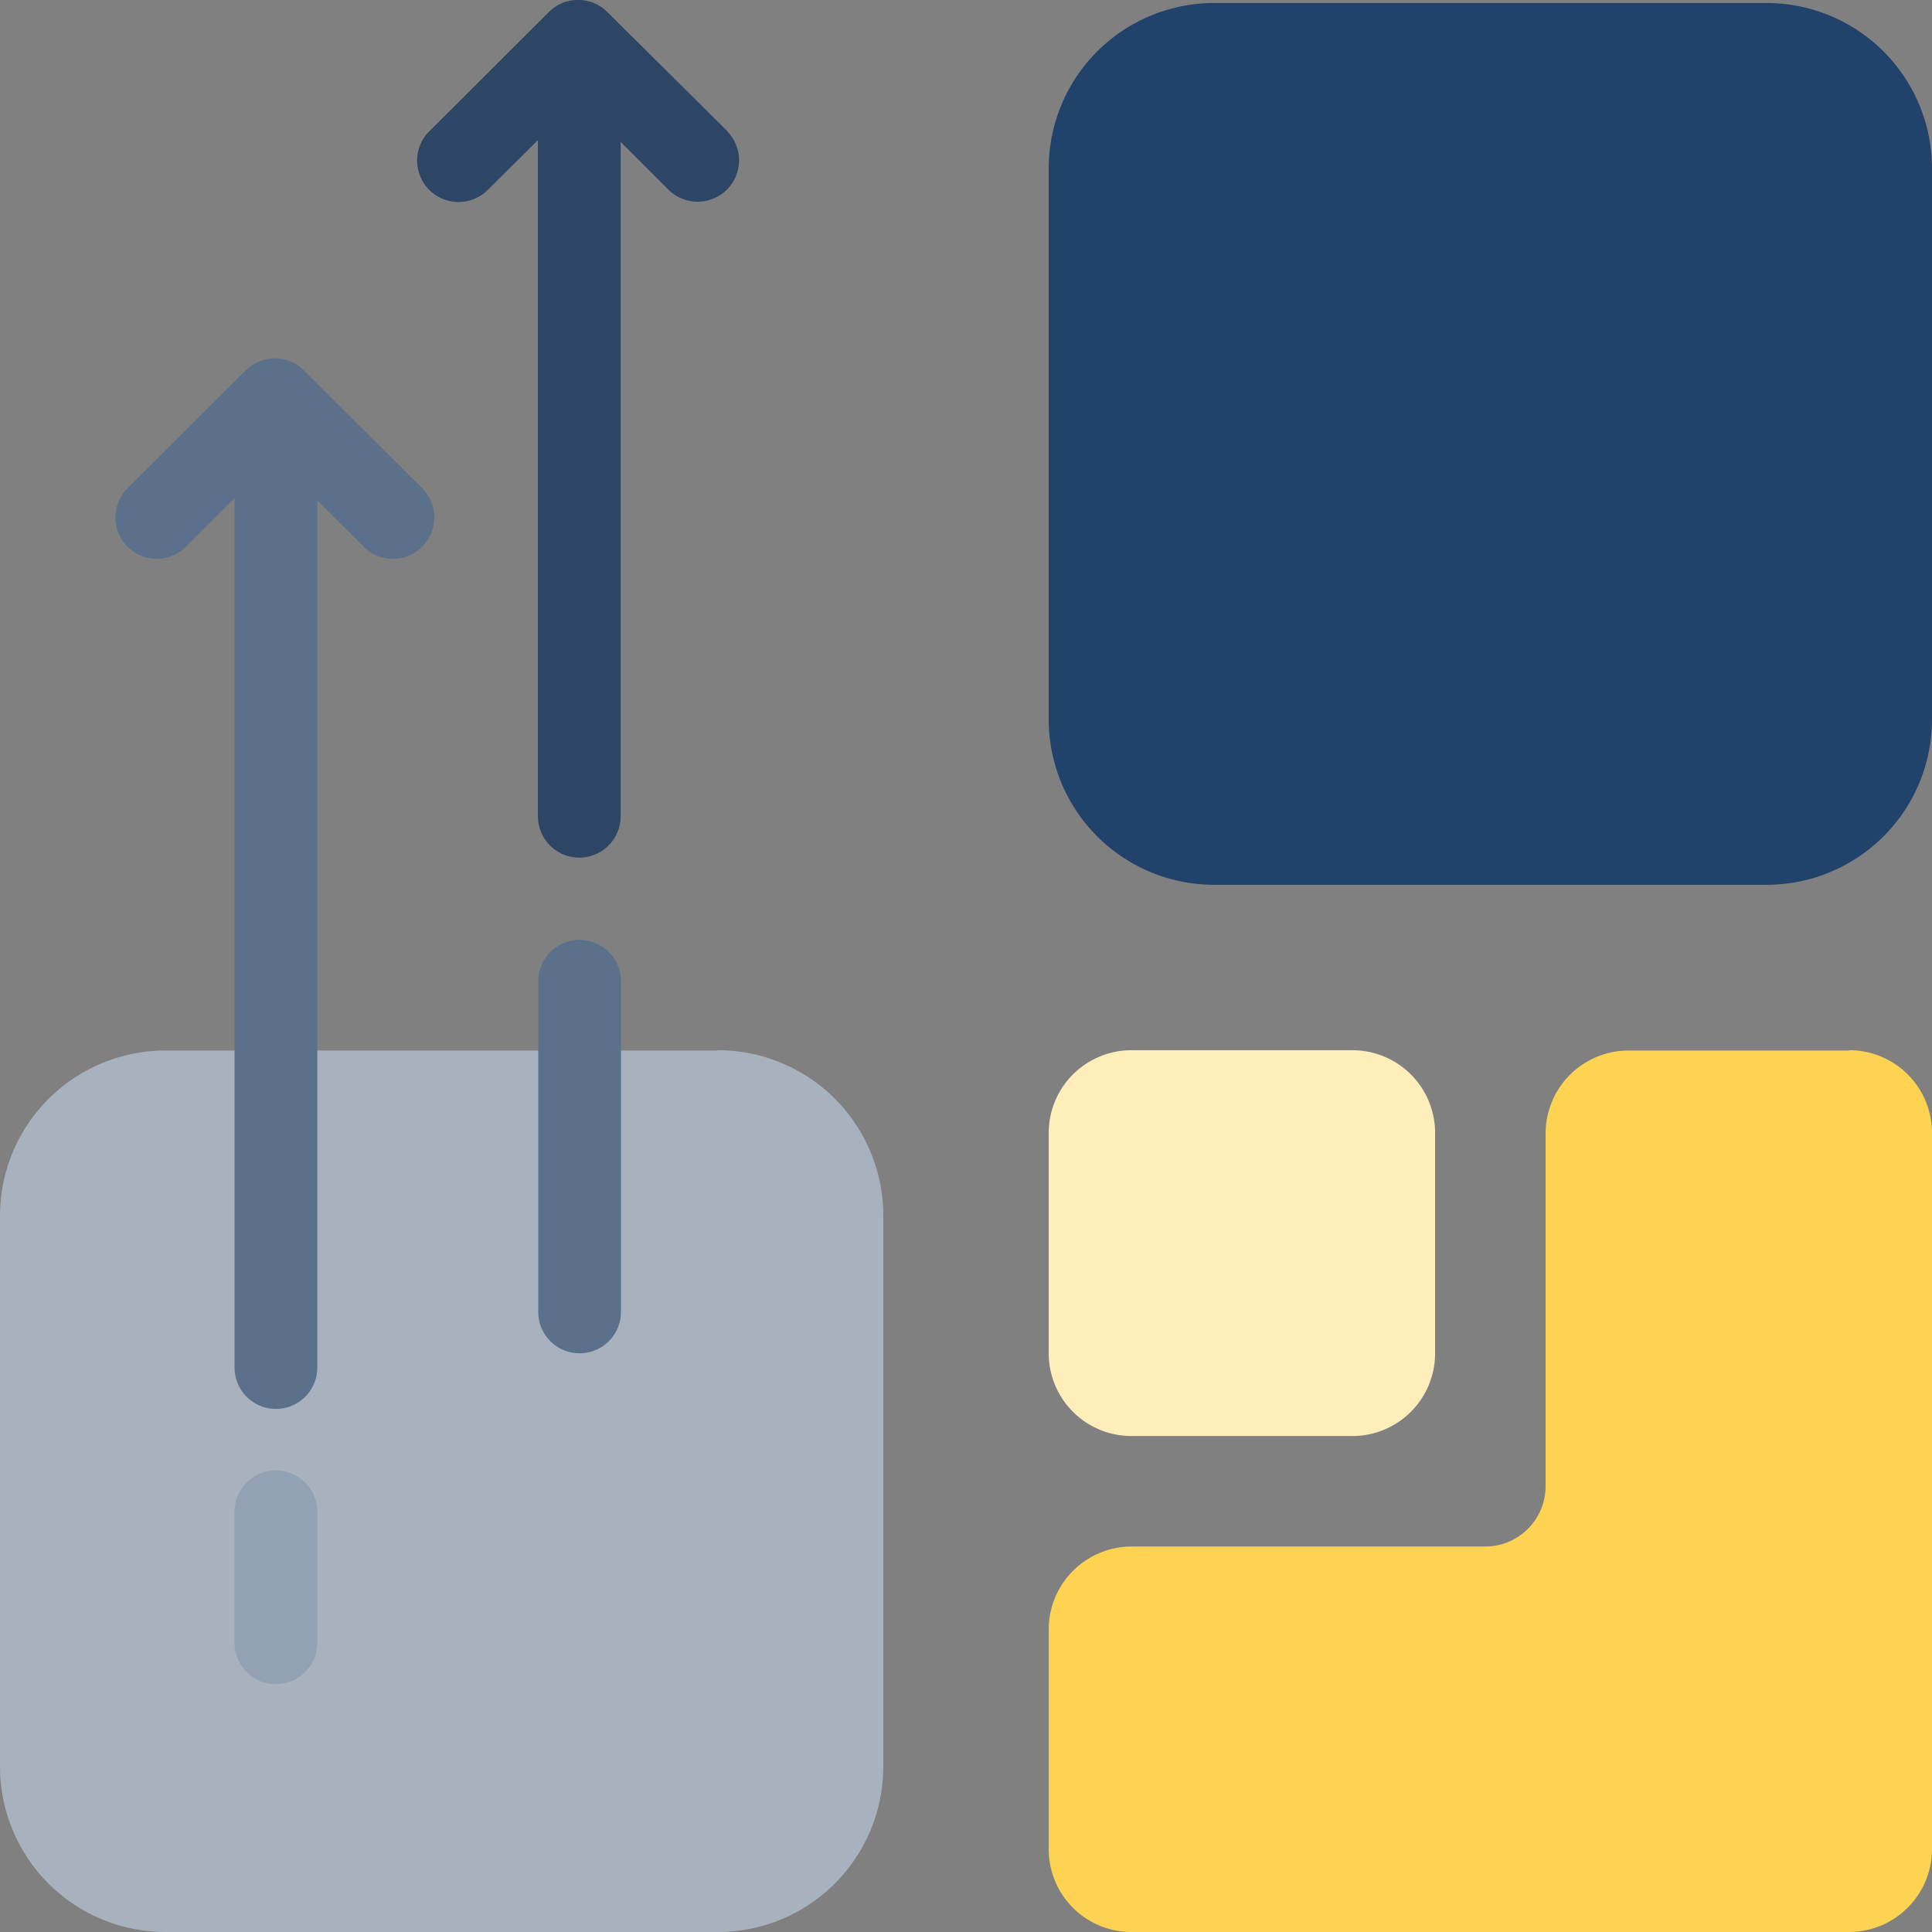 <svg xmlns="http://www.w3.org/2000/svg" fill="none" viewBox="0 0 64 64"><rect x="0" y="0" width="64" height="64" fill="#808080" stroke="none"/><defs/><path fill="#B2BECD" d="M23.77 34.8H5.5A5.48 5.48 0 000 40.26v18.25A5.48 5.48 0 005.49 64h18.28a5.48 5.48 0 005.49-5.48V40.27a5.48 5.48 0 00-5.49-5.48z" opacity=".8"/><path fill="#FFEDBA" d="M47.54 44.83v-7.3a2.74 2.74 0 00-2.74-2.74h-7.31a2.74 2.74 0 00-2.75 2.74v7.3a2.74 2.74 0 002.75 2.74h7.31a2.74 2.74 0 002.74-2.74z"/><path fill="#FED352" d="M61.26 34.8h-7.32a2.75 2.75 0 00-2.74 2.73v11.7a2 2 0 01-2 2H37.49a2.75 2.75 0 00-2.75 2.73v7.3A2.74 2.74 0 0037.5 64h23.77A2.75 2.75 0 0064 61.26V37.53a2.74 2.74 0 00-2.74-2.74z"/><path fill="#21426B" d="M64 23.84V5.59A5.48 5.48 0 0058.51.1H40.23a5.48 5.48 0 00-5.49 5.48v18.25a5.48 5.48 0 005.49 5.48H58.5A5.48 5.48 0 0064 23.84z"/><path fill="#92A1B3" d="M9.14 55.79a1.37 1.37 0 01-1.37-1.37v-4.34a1.37 1.37 0 012.74 0v4.34a1.37 1.37 0 01-1.37 1.37z"/><path fill="#5B708B" d="M19.2 44.83a1.37 1.37 0 01-1.37-1.37V32.51a1.37 1.37 0 012.34-.97c.26.26.4.6.4.97v10.95a1.37 1.37 0 01-1.37 1.37z"/><path fill="#2D4665" d="M24.1 4.35L20.12.4a1.37 1.37 0 00-1.94 0l-3.96 3.95a1.37 1.37 0 001.94 1.94l1.66-1.65v22.4a1.37 1.37 0 002.74 0V4.7l1.58 1.58a1.37 1.37 0 001.94-1.94z"/><path fill="#5B708B" d="M14.03 16.22l-3.96-3.95a1.37 1.37 0 00-1.93 0l-3.96 3.95a1.37 1.37 0 001.93 1.94l1.66-1.66V45.3a1.37 1.37 0 002.34.97c.26-.26.4-.6.4-.97V16.58l1.59 1.58a1.37 1.37 0 001.93-1.94z"/></svg>